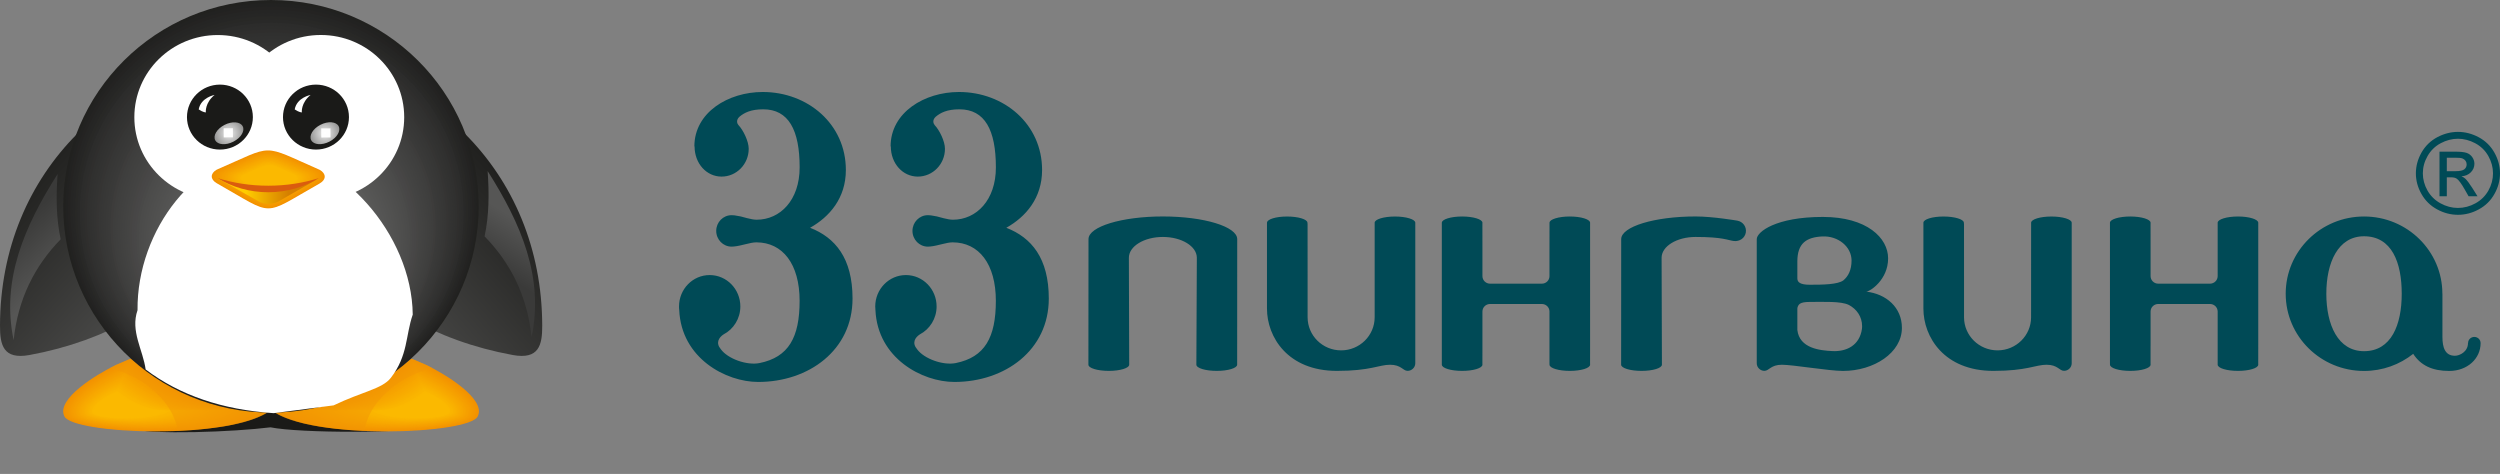 <svg width="211" height="40" viewBox="0 0 211 40" fill="none" xmlns="http://www.w3.org/2000/svg">
<rect x="0" y="0" width="211" height="40" fill="#808080" stroke="none"/>
<path fill-rule="evenodd" clip-rule="evenodd" d="M10.727 36.145C13.319 36.28 21.171 35.754 22.88 34.426L23.102 34.413C24.999 35.873 33.084 35.974 36.47 35.974C34.474 36.606 25.249 36.558 22.831 36.066C19.781 36.444 12.874 36.743 10.727 36.145Z" fill="#1A1A18"/>
<path fill-rule="evenodd" clip-rule="evenodd" d="M22.875 34.586C19.546 37.208 6.095 36.647 5.433 35.134C4.707 33.674 8.173 31.577 9.786 30.804L11.04 30.265C14.366 32.975 18.495 34.731 22.875 34.586Z" fill="#F39100"/>
<path fill-rule="evenodd" clip-rule="evenodd" d="M22.453 34.588C19.228 37.129 6.196 36.585 5.553 35.121C4.85 33.704 8.207 31.672 9.771 30.924C10.178 30.75 10.582 30.576 10.986 30.402C14.209 33.027 18.209 34.728 22.453 34.588Z" fill="#F39300"/>
<path fill-rule="evenodd" clip-rule="evenodd" d="M22.028 34.591C18.905 37.05 6.292 36.524 5.67 35.108C4.99 33.739 8.24 31.768 9.754 31.044C10.145 30.877 10.537 30.708 10.928 30.541C14.05 33.081 17.922 34.727 22.028 34.591Z" fill="#F49500"/>
<path fill-rule="evenodd" clip-rule="evenodd" d="M21.604 34.592C18.584 36.971 6.388 36.463 5.789 35.093C5.131 33.769 8.273 31.866 9.736 31.164C10.114 31.001 10.493 30.839 10.871 30.677C13.888 33.133 17.633 34.725 21.604 34.592Z" fill="#F49700"/>
<path fill-rule="evenodd" clip-rule="evenodd" d="M21.18 34.596C18.265 36.892 6.486 36.402 5.906 35.079C5.271 33.8 8.305 31.961 9.718 31.285C10.084 31.128 10.452 30.971 10.818 30.813C13.73 33.187 17.344 34.725 21.18 34.596Z" fill="#F49900"/>
<path fill-rule="evenodd" clip-rule="evenodd" d="M20.755 34.6C17.943 36.814 6.584 36.339 6.026 35.064C5.411 33.83 8.339 32.057 9.702 31.406C10.056 31.253 10.408 31.102 10.761 30.95C13.571 33.239 17.055 34.722 20.755 34.6Z" fill="#F59B00"/>
<path fill-rule="evenodd" clip-rule="evenodd" d="M20.331 34.602C17.622 36.736 6.681 36.279 6.143 35.051C5.553 33.864 8.372 32.153 9.684 31.526C10.024 31.38 10.364 31.235 10.704 31.089C13.41 33.293 16.769 34.721 20.331 34.602Z" fill="#F59D00"/>
<path fill-rule="evenodd" clip-rule="evenodd" d="M19.909 34.602C17.302 36.654 6.779 36.214 6.262 35.033C5.695 33.891 8.404 32.248 9.667 31.643C9.995 31.502 10.322 31.364 10.649 31.223C13.252 33.344 16.483 34.715 19.909 34.602Z" fill="#F69F00"/>
<path fill-rule="evenodd" clip-rule="evenodd" d="M19.483 34.608C16.982 36.577 6.875 36.157 6.378 35.021C5.834 33.924 8.437 32.348 9.651 31.767C9.962 31.633 10.277 31.496 10.591 31.363C13.091 33.399 16.192 34.716 19.483 34.608Z" fill="#F6A000"/>
<path fill-rule="evenodd" clip-rule="evenodd" d="M19.06 34.609C16.662 36.497 6.974 36.093 6.497 35.004C5.975 33.953 8.472 32.44 9.634 31.886C9.935 31.757 10.236 31.628 10.535 31.498C12.932 33.449 15.905 34.712 19.06 34.609Z" fill="#F6A300"/>
<path fill-rule="evenodd" clip-rule="evenodd" d="M18.637 34.611C16.341 36.42 7.073 36.032 6.618 34.991C6.116 33.984 8.504 32.537 9.617 32.005C9.905 31.883 10.194 31.758 10.482 31.637C12.773 33.502 15.62 34.712 18.637 34.611Z" fill="#F7A400"/>
<path fill-rule="evenodd" clip-rule="evenodd" d="M18.214 34.615C16.021 36.34 7.173 35.971 6.737 34.978C6.26 34.017 8.539 32.635 9.6 32.127C9.876 32.01 10.151 31.892 10.425 31.772C12.615 33.555 15.332 34.711 18.214 34.615Z" fill="#F7A700"/>
<path fill-rule="evenodd" clip-rule="evenodd" d="M17.787 34.617C15.7 36.261 7.268 35.91 6.852 34.961C6.397 34.048 8.571 32.73 9.58 32.245C9.843 32.133 10.105 32.02 10.368 31.908C12.453 33.608 15.041 34.707 17.787 34.617Z" fill="#F8A800"/>
<path fill-rule="evenodd" clip-rule="evenodd" d="M17.364 34.619C15.38 36.18 7.367 35.847 6.971 34.945C6.54 34.075 8.603 32.825 9.565 32.366C9.816 32.258 10.062 32.152 10.313 32.044C12.294 33.659 14.754 34.705 17.364 34.619Z" fill="#F8AA00"/>
<path fill-rule="evenodd" clip-rule="evenodd" d="M16.941 34.62C15.059 36.102 7.466 35.784 7.092 34.93C6.68 34.107 8.637 32.921 9.549 32.483C9.786 32.383 10.023 32.282 10.257 32.181C12.136 33.71 14.469 34.703 16.941 34.62Z" fill="#F8AC00"/>
<path fill-rule="evenodd" clip-rule="evenodd" d="M16.513 34.626C14.735 36.025 7.558 35.726 7.206 34.917C6.817 34.14 8.668 33.02 9.526 32.608C9.751 32.512 9.975 32.416 10.197 32.32C11.972 33.766 14.177 34.703 16.513 34.626Z" fill="#F9AE00"/>
<path fill-rule="evenodd" clip-rule="evenodd" d="M16.092 34.628C14.419 35.946 7.659 35.665 7.326 34.904C6.96 34.169 8.702 33.115 9.514 32.728C9.723 32.636 9.934 32.547 10.143 32.458C11.815 33.817 13.89 34.702 16.092 34.628Z" fill="#F9B000"/>
<path fill-rule="evenodd" clip-rule="evenodd" d="M15.667 34.632C14.097 35.866 7.756 35.603 7.442 34.891C7.101 34.203 8.735 33.211 9.495 32.849C9.691 32.764 9.89 32.677 10.085 32.595C11.654 33.872 13.601 34.7 15.667 34.632Z" fill="#F9B200"/>
<path fill-rule="evenodd" clip-rule="evenodd" d="M15.244 34.631C13.776 35.787 7.855 35.54 7.564 34.873C7.242 34.232 8.769 33.306 9.478 32.965C9.663 32.889 9.847 32.808 10.033 32.729C11.498 33.923 13.314 34.694 15.244 34.631Z" fill="#FAB400"/>
<path fill-rule="evenodd" clip-rule="evenodd" d="M14.819 34.636C13.454 35.71 7.949 35.482 7.68 34.863C7.382 34.265 8.8 33.405 9.462 33.089C9.632 33.016 9.802 32.943 9.973 32.867C11.334 33.979 13.024 34.697 14.819 34.636Z" fill="#FAB500"/>
<path fill-rule="evenodd" clip-rule="evenodd" d="M14.394 34.638C13.135 35.63 8.047 35.418 7.797 34.847C7.522 34.294 8.833 33.5 9.443 33.208C9.601 33.14 9.761 33.072 9.918 33.004C11.178 34.028 12.738 34.692 14.394 34.638Z" fill="#FBB800"/>
<path fill-rule="evenodd" clip-rule="evenodd" d="M13.97 34.639C12.813 35.55 8.145 35.354 7.914 34.83C7.664 34.323 8.867 33.595 9.425 33.327L9.861 33.139C11.017 34.08 12.448 34.691 13.97 34.639Z" fill="#FBB900"/>
<path fill-rule="evenodd" clip-rule="evenodd" d="M22.879 34.613C21.482 35.708 18.283 36.234 15.002 36.366C14.631 33.954 12.294 31.889 9.3 31.042C9.469 30.952 9.63 30.873 9.775 30.804L11.025 30.273C14.363 32.981 18.5 34.742 22.879 34.613Z" fill="#F39604" fill-opacity="0.5"/>
<path fill-rule="evenodd" clip-rule="evenodd" d="M22.883 34.585C26.212 37.21 39.663 36.647 40.323 35.137C41.052 33.676 37.585 31.576 35.972 30.803L34.719 30.267C31.392 32.975 27.263 34.73 22.883 34.585Z" fill="#F39100"/>
<path fill-rule="evenodd" clip-rule="evenodd" d="M23.306 34.587C26.532 37.128 39.564 36.586 40.205 35.121C40.91 33.706 37.553 31.674 35.989 30.923C35.583 30.752 35.178 30.578 34.774 30.404C31.551 33.028 27.55 34.727 23.306 34.587Z" fill="#F39300"/>
<path fill-rule="evenodd" clip-rule="evenodd" d="M23.73 34.591C26.854 37.051 39.466 36.525 40.087 35.106C40.768 33.739 37.519 31.768 36.004 31.044C35.613 30.878 35.222 30.708 34.827 30.539C31.708 33.081 27.836 34.727 23.73 34.591Z" fill="#F49500"/>
<path fill-rule="evenodd" clip-rule="evenodd" d="M24.157 34.593C27.177 36.972 39.372 36.462 39.972 35.094C40.63 33.77 37.487 31.865 36.025 31.165C35.646 31.003 35.268 30.84 34.889 30.678C31.873 33.135 28.128 34.727 24.157 34.593Z" fill="#F49700"/>
<path fill-rule="evenodd" clip-rule="evenodd" d="M24.58 34.594C27.495 36.893 39.273 36.4 39.853 35.077C40.489 33.798 37.455 31.961 36.041 31.283C35.676 31.128 35.31 30.97 34.942 30.814C32.029 33.185 28.415 34.722 24.58 34.594Z" fill="#F49900"/>
<path fill-rule="evenodd" clip-rule="evenodd" d="M25.003 34.598C27.815 36.812 39.175 36.34 39.733 35.065C40.348 33.831 37.42 32.058 36.056 31.404C35.706 31.253 35.351 31.104 34.998 30.951C32.188 33.24 28.703 34.721 25.003 34.598Z" fill="#F59B00"/>
<path fill-rule="evenodd" clip-rule="evenodd" d="M25.427 34.602C28.136 36.735 39.077 36.279 39.614 35.048C40.207 33.86 37.386 32.153 36.074 31.526C35.734 31.38 35.394 31.234 35.054 31.089C32.348 33.292 28.988 34.72 25.427 34.602Z" fill="#F59D00"/>
<path fill-rule="evenodd" clip-rule="evenodd" d="M25.849 34.605C28.455 36.657 38.978 36.217 39.495 35.037C40.063 33.894 37.352 32.249 36.09 31.646C35.763 31.506 35.435 31.364 35.109 31.226C32.505 33.345 29.275 34.718 25.849 34.605Z" fill="#F69F00"/>
<path fill-rule="evenodd" clip-rule="evenodd" d="M26.277 34.608C28.777 36.577 38.882 36.157 39.379 35.021C39.926 33.923 37.323 32.347 36.109 31.767C35.798 31.632 35.483 31.496 35.169 31.362C32.669 33.398 29.567 34.716 26.277 34.608Z" fill="#F6A000"/>
<path fill-rule="evenodd" clip-rule="evenodd" d="M26.7 34.608C29.098 36.499 38.785 36.095 39.26 35.007C39.785 33.955 37.288 32.442 36.126 31.885C35.827 31.755 35.525 31.626 35.224 31.497C32.827 33.451 29.855 34.714 26.7 34.608Z" fill="#F6A300"/>
<path fill-rule="evenodd" clip-rule="evenodd" d="M27.123 34.611C29.418 36.418 38.687 36.032 39.142 34.991C39.644 33.984 37.253 32.538 36.143 32.005C35.855 31.883 35.566 31.759 35.277 31.634C32.986 33.502 30.14 34.712 27.123 34.611Z" fill="#F7A400"/>
<path fill-rule="evenodd" clip-rule="evenodd" d="M27.546 34.614C29.736 36.34 38.587 35.97 39.023 34.977C39.499 34.016 37.221 32.634 36.16 32.126C35.884 32.008 35.609 31.891 35.335 31.771C33.144 33.554 30.427 34.71 27.546 34.614Z" fill="#F7A700"/>
<path fill-rule="evenodd" clip-rule="evenodd" d="M27.972 34.618C30.059 36.26 38.492 35.911 38.908 34.962C39.361 34.047 37.189 32.731 36.18 32.247C35.917 32.134 35.654 32.022 35.391 31.909C33.306 33.606 30.718 34.709 27.972 34.618Z" fill="#F8A800"/>
<path fill-rule="evenodd" clip-rule="evenodd" d="M28.395 34.618C30.38 36.182 38.392 35.849 38.789 34.947C39.22 34.077 37.157 32.827 36.194 32.365C35.947 32.259 35.697 32.151 35.447 32.046C33.466 33.661 31.006 34.707 28.395 34.618Z" fill="#F8AA00"/>
<path fill-rule="evenodd" clip-rule="evenodd" d="M28.82 34.622C30.698 36.102 38.295 35.787 38.669 34.933C39.081 34.11 37.123 32.924 36.212 32.486C35.975 32.385 35.741 32.284 35.504 32.183C33.625 33.713 31.292 34.706 28.82 34.622Z" fill="#F8AC00"/>
<path fill-rule="evenodd" clip-rule="evenodd" d="M29.245 34.624C31.021 36.023 38.2 35.723 38.553 34.917C38.943 34.14 37.092 33.02 36.232 32.606C36.008 32.512 35.784 32.416 35.562 32.32C33.787 33.764 31.582 34.703 29.245 34.624Z" fill="#F9AE00"/>
<path fill-rule="evenodd" clip-rule="evenodd" d="M29.668 34.628C31.341 35.947 38.101 35.663 38.434 34.904C38.8 34.169 37.058 33.115 36.246 32.728C36.037 32.636 35.826 32.548 35.617 32.456C33.945 33.817 31.869 34.699 29.668 34.628Z" fill="#F9B000"/>
<path fill-rule="evenodd" clip-rule="evenodd" d="M30.092 34.629C31.663 35.866 38.004 35.603 38.317 34.889C38.658 34.203 37.024 33.211 36.264 32.846C36.069 32.764 35.869 32.678 35.673 32.593C34.105 33.872 32.158 34.698 30.092 34.629Z" fill="#F9B200"/>
<path fill-rule="evenodd" clip-rule="evenodd" d="M30.515 34.633C31.98 35.79 37.904 35.542 38.195 34.876C38.517 34.234 36.989 33.309 36.281 32.967C36.097 32.887 35.912 32.811 35.726 32.731C34.261 33.925 32.445 34.697 30.515 34.633Z" fill="#FAB400"/>
<path fill-rule="evenodd" clip-rule="evenodd" d="M30.94 34.634C32.302 35.707 37.809 35.478 38.079 34.859C38.377 34.263 36.96 33.403 36.297 33.087C36.127 33.014 35.957 32.939 35.784 32.867C34.424 33.974 32.735 34.695 30.94 34.634Z" fill="#FAB500"/>
<path fill-rule="evenodd" clip-rule="evenodd" d="M31.365 34.639C32.625 35.63 37.713 35.419 37.962 34.845C38.238 34.294 36.926 33.501 36.316 33.209C36.159 33.14 36.001 33.072 35.841 33.005C34.582 34.028 33.021 34.693 31.365 34.639Z" fill="#FBB800"/>
<path fill-rule="evenodd" clip-rule="evenodd" d="M31.788 34.642C32.944 35.55 37.613 35.357 37.843 34.833C38.093 34.325 36.891 33.597 36.333 33.329L35.896 33.142C34.74 34.083 33.308 34.69 31.788 34.642Z" fill="#FBB900"/>
<path fill-rule="evenodd" clip-rule="evenodd" d="M22.88 34.613C24.278 35.708 27.474 36.234 30.758 36.366C31.128 33.954 33.465 31.889 36.459 31.042C36.291 30.952 36.13 30.873 35.985 30.804L34.731 30.273C31.396 32.981 27.259 34.742 22.88 34.613Z" fill="#F39604" fill-opacity="0.5"/>
<path fill-rule="evenodd" clip-rule="evenodd" d="M7.66759e-05 27.484C-0.005 29.108 0.266 30.372 2.495 29.962C15.56 27.569 23.835 17.455 23.057 4.238C9.724 5 0.027 14.487 7.66759e-05 27.484Z" fill="url(#paint0_linear_468_20350)"/>
<path fill-rule="evenodd" clip-rule="evenodd" d="M45.764 27.484C45.77 29.108 45.499 30.372 43.269 29.962C30.205 27.569 21.93 17.455 22.708 4.238C36.041 5 45.738 14.487 45.764 27.484Z" fill="url(#paint1_linear_468_20350)"/>
<path fill-rule="evenodd" clip-rule="evenodd" d="M22.868 0C32.552 0 40.403 7.794 40.403 17.411C40.403 27.028 32.552 34.825 22.868 34.825C13.187 34.825 5.336 27.028 5.336 17.411C5.336 7.794 13.187 0 22.868 0Z" fill="#21211F"/>
<path fill-rule="evenodd" clip-rule="evenodd" d="M22.88 0.274C32.459 0.274 40.221 7.987 40.221 17.498C40.221 27.012 32.459 34.721 22.88 34.721C13.301 34.721 5.538 27.012 5.538 17.498C5.538 7.987 13.301 0.274 22.88 0.274Z" fill="#222221"/>
<path fill-rule="evenodd" clip-rule="evenodd" d="M22.891 0.553C32.363 0.553 40.042 8.178 40.042 17.586C40.042 26.994 32.363 34.621 22.891 34.621C13.419 34.621 5.737 26.994 5.737 17.586C5.737 8.178 13.419 0.553 22.891 0.553Z" fill="#242322"/>
<path d="M22.896 34.518C13.53 34.518 5.936 26.976 5.936 17.672C5.936 8.369 13.53 0.827 22.896 0.827C32.264 0.827 39.857 8.369 39.857 17.672C39.857 26.976 32.264 34.518 22.896 34.518Z" fill="#252524" stroke="#242322" stroke-width="0.004" stroke-miterlimit="22.926"/>
<path fill-rule="evenodd" clip-rule="evenodd" d="M22.908 1.102C32.17 1.102 39.678 8.557 39.678 17.756C39.678 26.955 32.17 34.411 22.908 34.411C13.645 34.411 6.138 26.955 6.138 17.756C6.138 8.557 13.645 1.102 22.908 1.102Z" fill="#262625"/>
<path fill-rule="evenodd" clip-rule="evenodd" d="M22.916 1.379C32.071 1.379 39.495 8.75 39.495 17.843C39.495 26.939 32.071 34.31 22.916 34.31C13.758 34.31 6.334 26.939 6.334 17.843C6.334 8.75 13.758 1.379 22.916 1.379Z" fill="#282826"/>
<path fill-rule="evenodd" clip-rule="evenodd" d="M22.924 1.651C31.974 1.651 39.313 8.941 39.313 17.931C39.313 26.918 31.974 34.207 22.924 34.207C13.874 34.207 6.535 26.918 6.535 17.931C6.535 8.941 13.874 1.651 22.924 1.651Z" fill="#292928"/>
<path fill-rule="evenodd" clip-rule="evenodd" d="M22.932 1.929C31.878 1.929 39.131 9.133 39.131 18.017C39.131 26.902 31.878 34.106 22.932 34.106C13.987 34.106 6.734 26.902 6.734 18.017C6.734 9.133 13.987 1.929 22.932 1.929Z" fill="#2C2C2B"/>
<path fill-rule="evenodd" clip-rule="evenodd" d="M22.944 2.203C31.785 2.203 38.952 9.323 38.952 18.104C38.952 26.883 31.785 34.002 22.944 34.002C14.103 34.002 6.936 26.883 6.936 18.104C6.936 9.323 14.103 2.203 22.944 2.203Z" fill="#2D2D2C"/>
<path fill-rule="evenodd" clip-rule="evenodd" d="M22.949 2.48C31.685 2.48 38.766 9.513 38.766 18.191C38.766 26.866 31.685 33.899 22.949 33.899C14.215 33.899 7.131 26.866 7.131 18.191C7.131 9.513 14.215 2.48 22.949 2.48Z" fill="#2F2E2D"/>
<path fill-rule="evenodd" clip-rule="evenodd" d="M22.96 2.756C31.592 2.756 38.587 9.704 38.587 18.276C38.587 26.848 31.592 33.796 22.96 33.796C14.331 33.796 7.334 26.848 7.334 18.276C7.334 9.704 14.331 2.756 22.96 2.756Z" fill="#30302F"/>
<path fill-rule="evenodd" clip-rule="evenodd" d="M22.971 3.03C31.496 3.03 38.405 9.894 38.405 18.363C38.405 26.829 31.496 33.692 22.971 33.692C14.444 33.692 7.535 26.829 7.535 18.363C7.535 9.894 14.444 3.03 22.971 3.03Z" fill="#313130"/>
<path fill-rule="evenodd" clip-rule="evenodd" d="M22.977 3.308C31.397 3.308 38.223 10.086 38.223 18.45C38.223 26.81 31.397 33.591 22.977 33.591C14.557 33.591 7.734 26.81 7.734 18.45C7.734 10.086 14.557 3.308 22.977 3.308Z" fill="#323231"/>
<path fill-rule="evenodd" clip-rule="evenodd" d="M22.988 3.582C31.301 3.582 38.044 10.276 38.044 18.534C38.044 26.791 31.301 33.485 22.988 33.485C14.673 33.485 7.933 26.791 7.933 18.534C7.933 10.276 14.673 3.582 22.988 3.582Z" fill="#333332"/>
<path fill-rule="evenodd" clip-rule="evenodd" d="M22.996 3.86C31.204 3.86 37.858 10.467 37.858 18.621C37.858 26.776 31.204 33.385 22.996 33.385C14.786 33.385 8.131 26.776 8.131 18.621C8.131 10.467 14.786 3.86 22.996 3.86Z" fill="#353433"/>
<path fill-rule="evenodd" clip-rule="evenodd" d="M23.005 4.135C31.108 4.135 37.679 10.66 37.679 18.708C37.679 26.756 31.108 33.281 23.005 33.281C14.902 33.281 8.333 26.756 8.333 18.708C8.333 10.66 14.902 4.135 23.005 4.135Z" fill="#363635"/>
<path fill-rule="evenodd" clip-rule="evenodd" d="M23.013 4.409C31.012 4.409 37.494 10.85 37.494 18.792C37.494 26.737 31.012 33.178 23.013 33.178C15.014 33.178 8.529 26.737 8.529 18.792C8.529 10.85 15.014 4.409 23.013 4.409Z" fill="#373736"/>
<path fill-rule="evenodd" clip-rule="evenodd" d="M23.024 4.687C30.916 4.687 37.315 11.04 37.315 18.882C37.315 26.718 30.916 33.074 23.024 33.074C15.13 33.074 8.731 26.718 8.731 18.882C8.731 11.04 15.13 4.687 23.024 4.687Z" fill="#383837"/>
<path fill-rule="evenodd" clip-rule="evenodd" d="M23.032 4.961C30.822 4.961 37.135 11.229 37.135 18.965C37.135 26.699 30.822 32.97 23.032 32.97C15.246 32.97 8.932 26.699 8.932 18.965C8.932 11.229 15.246 4.961 23.032 4.961Z" fill="#393938"/>
<path fill-rule="evenodd" clip-rule="evenodd" d="M23.041 5.239C30.723 5.239 36.951 11.423 36.951 19.053C36.951 26.684 30.723 32.87 23.041 32.87C15.359 32.87 9.131 26.684 9.131 19.053C9.131 11.423 15.359 5.239 23.041 5.239Z" fill="#3A3A39"/>
<path fill-rule="evenodd" clip-rule="evenodd" d="M23.049 5.511C30.626 5.511 36.768 11.613 36.768 19.137C36.768 26.665 30.626 32.766 23.049 32.766C15.472 32.766 9.327 26.665 9.327 19.137C9.327 11.613 15.472 5.511 23.049 5.511Z" fill="#3D3C3B"/>
<path fill-rule="evenodd" clip-rule="evenodd" d="M23.058 5.791C30.53 5.791 36.589 11.806 36.589 19.227C36.589 26.648 30.53 32.663 23.058 32.663C15.588 32.663 9.529 26.648 9.529 19.227C9.529 11.806 15.588 5.791 23.058 5.791Z" fill="#3E3E3D"/>
<path fill-rule="evenodd" clip-rule="evenodd" d="M23.069 6.063C30.437 6.063 36.407 11.996 36.407 19.312C36.407 26.63 30.437 32.56 23.069 32.56C15.703 32.56 9.73 26.63 9.73 19.312C9.73 11.996 15.703 6.063 23.069 6.063Z" fill="#3F3F3E"/>
<path fill-rule="evenodd" clip-rule="evenodd" d="M23.074 6.338C30.337 6.338 36.224 12.186 36.224 19.398C36.224 26.608 30.337 32.456 23.074 32.456C15.813 32.456 9.926 26.608 9.926 19.398C9.926 12.186 15.813 6.338 23.074 6.338Z" fill="#40403F"/>
<path fill-rule="evenodd" clip-rule="evenodd" d="M23.085 6.615C30.241 6.615 36.042 12.378 36.042 19.485C36.042 26.592 30.241 32.355 23.085 32.355C15.929 32.355 10.128 26.592 10.128 19.485C10.128 12.378 15.929 6.615 23.085 6.615Z" fill="#414140"/>
<path fill-rule="evenodd" clip-rule="evenodd" d="M23.093 6.89C30.145 6.89 35.86 12.568 35.86 19.569C35.86 26.573 30.145 32.249 23.093 32.249C16.042 32.249 10.327 26.573 10.327 19.569C10.327 12.568 16.042 6.89 23.093 6.89Z" fill="#424241"/>
<path fill-rule="evenodd" clip-rule="evenodd" d="M23.105 7.164C30.049 7.164 35.681 12.758 35.681 19.656C35.681 26.554 30.049 32.145 23.105 32.145C16.158 32.145 10.528 26.554 10.528 19.656C10.528 12.758 16.158 7.164 23.105 7.164Z" fill="#434342"/>
<path fill-rule="evenodd" clip-rule="evenodd" d="M23.113 7.442C29.952 7.442 35.496 12.949 35.496 19.744C35.496 26.538 29.952 32.045 23.113 32.045C16.27 32.045 10.724 26.538 10.724 19.744C10.724 12.949 16.27 7.442 23.113 7.442Z" fill="#444443"/>
<path fill-rule="evenodd" clip-rule="evenodd" d="M23.121 7.72C29.856 7.72 35.316 13.142 35.316 19.831C35.316 26.52 29.856 31.944 23.121 31.944C16.387 31.944 10.926 26.52 10.926 19.831C10.926 13.142 16.387 7.72 23.121 7.72Z" fill="#464544"/>
<path fill-rule="evenodd" clip-rule="evenodd" d="M23.133 7.994C29.763 7.994 35.137 13.332 35.137 19.917C35.137 26.5 29.763 31.84 23.133 31.84C16.502 31.84 11.128 26.5 11.128 19.917C11.128 13.332 16.502 7.994 23.133 7.994Z" fill="#474646"/>
<path fill-rule="evenodd" clip-rule="evenodd" d="M23.141 8.269C29.664 8.269 34.952 13.521 34.952 20.001C34.952 26.481 29.664 31.734 23.141 31.734C16.615 31.734 11.324 26.481 11.324 20.001C11.324 13.521 16.615 8.269 23.141 8.269Z" fill="#484747"/>
<path fill-rule="evenodd" clip-rule="evenodd" d="M23.149 8.547C29.568 8.547 34.773 13.715 34.773 20.089C34.773 26.466 29.568 31.634 23.149 31.634C16.731 31.634 11.526 26.466 11.526 20.089C11.526 13.715 16.731 8.547 23.149 8.547Z" fill="#494948"/>
<path fill-rule="evenodd" clip-rule="evenodd" d="M23.157 8.821C29.471 8.821 34.59 13.905 34.59 20.176C34.59 26.447 29.471 31.53 23.157 31.53C16.844 31.53 11.724 26.447 11.724 20.176C11.724 13.905 16.844 8.821 23.157 8.821Z" fill="#4B4B4A"/>
<path fill-rule="evenodd" clip-rule="evenodd" d="M23.166 9.096C29.375 9.096 34.408 14.095 34.408 20.26C34.408 26.428 29.375 31.426 23.166 31.426C16.959 31.426 11.926 26.428 11.926 20.26C11.926 14.095 16.959 9.096 23.166 9.096Z" fill="#4C4C4B"/>
<path fill-rule="evenodd" clip-rule="evenodd" d="M23.174 9.373C29.276 9.373 34.226 14.287 34.226 20.347C34.226 26.409 29.276 31.323 23.174 31.323C17.07 31.323 12.122 26.409 12.122 20.347C12.122 14.287 17.07 9.373 23.174 9.373Z" fill="#4D4D4C"/>
<path fill-rule="evenodd" clip-rule="evenodd" d="M23.185 9.648C29.182 9.648 34.044 14.475 34.044 20.434C34.044 26.39 29.182 31.22 23.185 31.22C17.185 31.22 12.323 26.39 12.323 20.434C12.323 14.475 17.185 9.648 23.185 9.648Z" fill="#4E4E4D"/>
<path fill-rule="evenodd" clip-rule="evenodd" d="M23.19 9.926C29.083 9.926 33.861 14.668 33.861 20.521C33.861 26.374 29.083 31.119 23.19 31.119C17.298 31.119 12.522 26.374 12.522 20.521C12.522 14.668 17.298 9.926 23.19 9.926Z" fill="#4F4F4E"/>
<path fill-rule="evenodd" clip-rule="evenodd" d="M23.202 10.197C28.989 10.197 33.682 14.857 33.682 20.605C33.682 26.355 28.989 31.015 23.202 31.015C17.414 31.015 12.721 26.355 12.721 20.605C12.721 14.857 17.414 10.197 23.202 10.197Z" fill="#50504F"/>
<path fill-rule="evenodd" clip-rule="evenodd" d="M23.21 10.476C28.893 10.476 33.497 15.051 33.497 20.695C33.497 26.34 28.893 30.913 23.21 30.913C17.527 30.913 12.92 26.34 12.92 20.695C12.92 15.051 17.527 10.476 23.21 10.476Z" fill="#515150"/>
<path fill-rule="evenodd" clip-rule="evenodd" d="M23.221 10.75C28.797 10.75 33.318 15.241 33.318 20.779C33.318 26.318 28.797 30.809 23.221 30.809C17.643 30.809 13.121 26.318 13.121 20.779C13.121 15.241 17.643 10.75 23.221 10.75Z" fill="#525251"/>
<path fill-rule="evenodd" clip-rule="evenodd" d="M23.226 11.024C28.697 11.024 33.135 15.431 33.135 20.866C33.135 26.299 28.697 30.705 23.226 30.705C17.755 30.705 13.32 26.299 13.32 20.866C13.32 15.431 17.755 11.024 23.226 11.024Z" fill="#535352"/>
<path fill-rule="evenodd" clip-rule="evenodd" d="M23.238 11.302C28.604 11.302 32.954 15.623 32.954 20.953C32.954 26.282 28.604 30.604 23.238 30.604C17.871 30.604 13.519 26.282 13.519 20.953C13.519 15.623 17.871 11.302 23.238 11.302Z" fill="#545453"/>
<path fill-rule="evenodd" clip-rule="evenodd" d="M23.249 11.577C28.508 11.577 32.774 15.814 32.774 21.038C32.774 26.264 28.508 30.499 23.249 30.499C17.987 30.499 13.721 26.264 13.721 21.038C13.721 15.814 17.987 11.577 23.249 11.577Z" fill="#555554"/>
<path fill-rule="evenodd" clip-rule="evenodd" d="M23.254 11.854C28.409 11.854 32.589 16.007 32.589 21.125C32.589 26.248 28.409 30.398 23.254 30.398C18.097 30.398 13.919 26.248 13.919 21.125C13.919 16.007 18.097 11.854 23.254 11.854Z" fill="#565655"/>
<path fill-rule="evenodd" clip-rule="evenodd" d="M23.263 12.129C28.316 12.129 32.41 16.197 32.41 21.211C32.41 26.229 28.316 30.294 23.263 30.294C18.213 30.294 14.119 26.229 14.119 21.211C14.119 16.197 18.213 12.129 23.263 12.129Z" fill="#575756"/>
<path fill-rule="evenodd" clip-rule="evenodd" d="M23.271 12.406C28.219 12.406 32.227 16.387 32.227 21.298C32.227 26.21 28.219 30.193 23.271 30.193C18.326 30.193 14.317 26.21 14.317 21.298C14.317 16.387 18.326 12.406 23.271 12.406Z" fill="#595958"/>
<path fill-rule="evenodd" clip-rule="evenodd" d="M23.282 12.682C28.123 12.682 32.045 16.578 32.045 21.386C32.045 26.192 28.123 30.088 23.282 30.088C18.442 30.088 14.519 26.192 14.519 21.386C14.519 16.578 18.442 12.682 23.282 12.682Z" fill="#5A5A59"/>
<path fill-rule="evenodd" clip-rule="evenodd" d="M23.291 12.956C28.024 12.956 31.863 16.767 31.863 21.47C31.863 26.172 28.024 29.984 23.291 29.984C18.555 29.984 14.718 26.172 14.718 21.47C14.718 16.767 18.555 12.956 23.291 12.956Z" fill="#5B5B5A"/>
<path fill-rule="evenodd" clip-rule="evenodd" d="M23.299 13.233C27.93 13.233 31.681 16.96 31.681 21.557C31.681 26.156 27.93 29.883 23.299 29.883C18.67 29.883 14.917 26.156 14.917 21.557C14.917 16.96 18.67 13.233 23.299 13.233Z" fill="#5C5C5B"/>
<path fill-rule="evenodd" clip-rule="evenodd" d="M23.31 13.508C27.834 13.508 31.502 17.15 31.502 21.643C31.502 26.137 27.834 29.779 23.31 29.779C18.786 29.779 15.118 26.137 15.118 21.643C15.118 17.15 18.786 13.508 23.31 13.508Z" fill="#5D5D5C"/>
<path fill-rule="evenodd" clip-rule="evenodd" d="M23.318 13.785C27.737 13.785 31.319 17.343 31.319 21.73C31.319 26.118 27.737 29.675 23.318 29.675C18.899 29.675 15.317 26.118 15.317 21.73C15.317 17.343 18.899 13.785 23.318 13.785Z" fill="#5E5E5D"/>
<path fill-rule="evenodd" clip-rule="evenodd" d="M23.327 14.058C27.642 14.058 31.138 17.53 31.138 21.815C31.138 26.1 27.642 29.573 23.327 29.573C19.015 29.573 15.519 26.1 15.519 21.815C15.519 17.53 19.015 14.058 23.327 14.058Z" fill="#5F5F5E"/>
<path d="M34.115 9.893C34.115 13.726 30.962 16.828 27.077 16.828C23.192 16.828 20.039 13.726 20.039 9.893C20.039 6.061 23.192 2.953 27.077 2.953C30.962 2.953 34.115 6.061 34.115 9.893Z" fill="white"/>
<path d="M25.418 9.894C25.418 13.727 22.265 16.829 18.38 16.829C14.494 16.829 11.339 13.727 11.339 9.894C11.339 6.062 14.494 2.957 18.38 2.957C22.265 2.957 25.418 6.062 25.418 9.894Z" fill="white"/>
<path fill-rule="evenodd" clip-rule="evenodd" d="M32.989 31.887C32.26 32.83 30.573 33.05 28.157 34.213C26.471 34.432 24.784 34.651 23.097 34.871C18.766 34.585 15.165 33.356 12.293 31.183C12.065 29.515 10.993 27.956 11.608 26.178C11.54 19.396 16.645 12.79 22.663 12.857C28.68 12.923 34.767 19.771 34.835 26.553C34.22 28.331 34.448 29.999 32.989 31.887Z" fill="url(#paint2_radial_468_20350)"/>
<path d="M21.342 9.884C21.342 11.397 20.097 12.624 18.562 12.624C17.025 12.624 15.78 11.397 15.78 9.884C15.78 8.368 17.025 7.141 18.562 7.141C20.097 7.141 21.342 8.368 21.342 9.884Z" fill="#1A1A18"/>
<path d="M29.452 9.884C29.452 11.397 28.207 12.624 26.667 12.624C25.132 12.624 23.884 11.397 23.884 9.884C23.884 8.368 25.132 7.141 26.667 7.141C28.207 7.141 29.452 8.368 29.452 9.884Z" fill="#1A1A18"/>
<path d="M18.112 8.012C18.112 8.012 16.955 8.221 16.77 9.234C17.14 9.488 17.371 9.488 17.371 9.488C17.371 9.488 17.28 8.686 18.112 8.012Z" fill="white"/>
<path d="M18.166 11.84C18.373 12.231 19.059 12.283 19.699 11.956C20.339 11.629 20.689 11.047 20.483 10.655C20.276 10.264 19.589 10.212 18.95 10.54C18.31 10.867 17.959 11.449 18.166 11.84Z" fill="url(#paint3_radial_468_20350)"/>
<path d="M26.215 8.012C26.215 8.012 25.058 8.221 24.873 9.234C25.243 9.488 25.474 9.488 25.474 9.488C25.474 9.488 25.383 8.686 26.215 8.012Z" fill="white"/>
<path d="M26.267 11.836C26.475 12.229 27.162 12.282 27.801 11.955C28.44 11.628 28.789 11.044 28.581 10.651C28.373 10.258 27.686 10.205 27.047 10.532C26.408 10.859 26.059 11.443 26.267 11.836Z" fill="url(#paint4_radial_468_20350)"/>
<path d="M19.66 11.589L18.882 11.596L18.876 10.829L19.654 10.822L19.66 11.589Z" fill="white" fill-opacity="0.98"/>
<path d="M27.895 11.601L27.117 11.606L27.111 10.839L27.889 10.834L27.895 11.601Z" fill="white" fill-opacity="0.98"/>
<path d="M26.989 14.337C27.546 14.653 27.545 15.162 26.99 15.477C21.991 18.29 23.3 18.292 18.289 15.461C17.735 15.145 17.733 14.634 18.288 14.322C23.246 12.18 21.938 12.127 26.989 14.337Z" fill="#F39100"/>
<path fill-rule="evenodd" clip-rule="evenodd" d="M26.885 14.357C27.427 14.664 27.427 15.162 26.887 15.467C22.011 18.213 23.284 18.215 18.397 15.453C17.857 15.146 17.855 14.648 18.395 14.343C23.236 12.255 21.957 12.2 26.885 14.357Z" fill="#F39300"/>
<path fill-rule="evenodd" clip-rule="evenodd" d="M26.78 14.377C27.311 14.678 27.312 15.162 26.782 15.46C22.029 18.137 23.273 18.14 18.508 15.446C17.98 15.145 17.979 14.661 18.506 14.363C23.222 12.327 21.98 12.277 26.78 14.377Z" fill="#F49500"/>
<path fill-rule="evenodd" clip-rule="evenodd" d="M26.681 14.399C27.196 14.691 27.198 15.162 26.683 15.453C22.05 18.061 23.265 18.061 18.62 15.44C18.107 15.145 18.105 14.675 18.617 14.384C23.216 12.399 22.003 12.352 26.681 14.399Z" fill="#F49700"/>
<path fill-rule="evenodd" clip-rule="evenodd" d="M26.577 14.419C27.078 14.704 27.079 15.165 26.579 15.446C22.069 17.984 23.249 17.987 18.729 15.433C18.228 15.147 18.228 14.687 18.728 14.406C23.203 12.474 22.02 12.426 26.577 14.419Z" fill="#F49900"/>
<path fill-rule="evenodd" clip-rule="evenodd" d="M26.473 14.439C26.962 14.715 26.964 15.165 26.477 15.439C22.09 17.908 23.24 17.909 18.841 15.425C18.354 15.148 18.353 14.701 18.841 14.427C23.194 12.548 22.043 12.501 26.473 14.439Z" fill="#F59B00"/>
<path fill-rule="evenodd" clip-rule="evenodd" d="M26.371 14.459C26.849 14.729 26.848 15.166 26.373 15.433C22.11 17.832 23.227 17.833 18.951 15.418C18.48 15.15 18.477 14.714 18.949 14.447C23.182 12.621 22.067 12.575 26.371 14.459Z" fill="#F59D00"/>
<path fill-rule="evenodd" clip-rule="evenodd" d="M26.268 14.481C26.728 14.743 26.731 15.165 26.269 15.426C22.129 17.756 23.213 17.758 19.061 15.412C18.601 15.151 18.6 14.728 19.059 14.468C23.17 12.693 22.085 12.651 26.268 14.481Z" fill="#F69F00"/>
<path fill-rule="evenodd" clip-rule="evenodd" d="M26.165 14.499C26.613 14.754 26.614 15.164 26.168 15.416C22.148 17.68 23.2 17.681 19.17 15.403C18.725 15.15 18.723 14.741 19.17 14.488C23.158 12.766 22.105 12.723 26.165 14.499Z" fill="#F6A000"/>
<path fill-rule="evenodd" clip-rule="evenodd" d="M26.066 14.521C26.5 14.768 26.502 15.166 26.067 15.409C22.171 17.603 23.191 17.605 19.284 15.397C18.853 15.15 18.853 14.755 19.282 14.509C23.15 12.841 22.131 12.801 26.066 14.521Z" fill="#F6A300"/>
<path fill-rule="evenodd" clip-rule="evenodd" d="M25.964 14.542C26.383 14.779 26.384 15.165 25.965 15.403C22.189 17.529 23.179 17.529 19.395 15.391C18.976 15.154 18.975 14.766 19.394 14.53C23.139 12.914 22.152 12.873 25.964 14.542Z" fill="#F7A400"/>
<path fill-rule="evenodd" clip-rule="evenodd" d="M25.862 14.563C26.267 14.794 26.269 15.166 25.864 15.395C22.211 17.45 23.166 17.453 19.506 15.384C19.101 15.153 19.099 14.781 19.506 14.552C23.128 12.987 22.174 12.947 25.862 14.563Z" fill="#F7A700"/>
<path fill-rule="evenodd" clip-rule="evenodd" d="M25.757 14.582C26.15 14.807 26.15 15.165 25.758 15.387C22.229 17.376 23.154 17.377 19.616 15.376C19.223 15.154 19.223 14.793 19.614 14.571C23.117 13.061 22.192 13.023 25.757 14.582Z" fill="#F8A800"/>
<path fill-rule="evenodd" clip-rule="evenodd" d="M25.656 14.603C26.037 14.818 26.038 15.166 25.659 15.381C22.252 17.298 23.145 17.298 19.727 15.369C19.349 15.155 19.348 14.808 19.727 14.593C23.107 13.134 22.215 13.097 25.656 14.603Z" fill="#F8AA00"/>
<path fill-rule="evenodd" clip-rule="evenodd" d="M25.552 14.624C25.918 14.831 25.917 15.165 25.553 15.373C22.27 17.22 23.13 17.222 19.838 15.362C19.472 15.155 19.472 14.818 19.836 14.613C23.093 13.208 22.234 13.172 25.552 14.624Z" fill="#F8AC00"/>
<path fill-rule="evenodd" clip-rule="evenodd" d="M25.45 14.643C25.802 14.844 25.802 15.168 25.451 15.366C22.288 17.147 23.118 17.147 19.946 15.354C19.595 15.156 19.594 14.833 19.946 14.635C23.083 13.28 22.256 13.247 25.45 14.643Z" fill="#F9AE00"/>
<path fill-rule="evenodd" clip-rule="evenodd" d="M25.349 14.663C25.686 14.858 25.688 15.168 25.349 15.359C22.309 17.068 23.107 17.069 20.058 15.347C19.721 15.158 19.722 14.845 20.058 14.654C23.076 13.354 22.279 13.321 25.349 14.663Z" fill="#F9B000"/>
<path fill-rule="evenodd" clip-rule="evenodd" d="M25.245 14.686C25.57 14.868 25.57 15.165 25.246 15.349C22.329 16.991 23.092 16.992 20.169 15.341C19.844 15.156 19.845 14.859 20.168 14.675C23.063 13.427 22.299 13.397 25.245 14.686Z" fill="#F9B200"/>
<path fill-rule="evenodd" clip-rule="evenodd" d="M25.143 14.705C25.453 14.881 25.454 15.167 25.145 15.341C22.349 16.915 23.082 16.916 20.279 15.334C19.969 15.157 19.971 14.87 20.279 14.697C23.051 13.501 22.322 13.469 25.143 14.705Z" fill="#FAB400"/>
<path fill-rule="evenodd" clip-rule="evenodd" d="M25.039 14.728C25.338 14.895 25.337 15.168 25.041 15.335C22.368 16.841 23.068 16.842 20.391 15.328C20.092 15.158 20.093 14.885 20.39 14.718C23.041 13.573 22.343 13.546 25.039 14.728Z" fill="#FAB500"/>
<path fill-rule="evenodd" clip-rule="evenodd" d="M24.939 14.747C25.223 14.909 25.223 15.168 24.939 15.328C22.39 16.763 23.058 16.765 20.501 15.322C20.22 15.16 20.216 14.898 20.5 14.738C23.029 13.649 22.363 13.62 24.939 14.747Z" fill="#FBB800"/>
<path d="M24.836 14.767C25.105 14.919 25.107 15.168 24.835 15.321C22.408 16.686 23.044 16.687 20.61 15.313C20.343 15.16 20.342 14.912 20.611 14.759C23.02 13.72 22.384 13.695 24.836 14.767Z" fill="#FBB900"/>
<path d="M26.298 15.33L23.003 16.063L19.708 15.613L18.375 15.05L21.871 17.018C22.292 17.253 23.059 17.253 23.478 17.018L26.808 15.105L26.298 15.33Z" fill="url(#paint5_linear_468_20350)"/>
<path d="M22.639 15.674C21.109 15.674 19.66 15.441 18.361 15.028C19.577 15.785 21.05 16.226 22.639 16.226C24.224 16.226 25.697 15.785 26.916 15.028C25.617 15.441 24.168 15.674 22.639 15.674Z" fill="#DA5C0E"/>
<path fill-rule="evenodd" clip-rule="evenodd" d="M41.157 14.438C41.291 16.33 41.281 18.184 40.897 19.948C43.105 22.214 44.509 25 44.865 28.462C45.933 23.383 43.953 18.84 41.157 14.438Z" fill="url(#paint6_linear_468_20350)"/>
<path fill-rule="evenodd" clip-rule="evenodd" d="M4.862 14.688C4.725 16.58 4.739 18.434 5.12 20.198C2.912 22.464 1.511 25.25 1.151 28.712C0.086 23.631 2.064 19.09 4.862 14.688Z" fill="url(#paint7_linear_468_20350)"/>
<path d="M199.524 29.64C197.324 29.64 196.342 27.415 196.342 24.791C196.342 22.168 197.324 19.941 199.524 19.941C201.88 19.941 202.706 22.168 202.706 24.791C202.706 27.415 201.826 29.64 199.524 29.64ZM207.453 11.131C208.049 11.131 208.631 11.281 209.197 11.58C209.766 11.884 210.209 12.316 210.525 12.876C210.842 13.437 211 14.021 211 14.632C211 15.235 210.845 15.815 210.531 16.37C210.219 16.928 209.782 17.359 209.219 17.666C208.655 17.976 208.067 18.129 207.453 18.129C206.836 18.129 206.248 17.976 205.685 17.666C205.121 17.359 204.684 16.928 204.37 16.37C204.056 15.815 203.9 15.235 203.9 14.632C203.9 14.021 204.059 13.437 204.375 12.876C204.695 12.316 205.137 11.884 205.706 11.58C206.272 11.281 206.857 11.131 207.453 11.131ZM207.453 11.71C206.954 11.71 206.468 11.837 205.996 12.088C205.524 12.339 205.153 12.702 204.888 13.167C204.619 13.635 204.488 14.125 204.488 14.632C204.488 15.135 204.62 15.619 204.88 16.082C205.143 16.542 205.51 16.904 205.98 17.161C206.449 17.42 206.94 17.55 207.453 17.55C207.963 17.55 208.454 17.42 208.926 17.161C209.396 16.904 209.76 16.542 210.021 16.082C210.281 15.619 210.41 15.135 210.41 14.632C210.41 14.125 210.278 13.635 210.015 13.167C209.75 12.702 209.379 12.339 208.907 12.088C208.432 11.837 207.947 11.71 207.453 11.71ZM205.894 16.566V12.8H207.206C207.657 12.8 207.982 12.834 208.183 12.903C208.381 12.972 208.542 13.093 208.663 13.268C208.781 13.442 208.84 13.625 208.84 13.82C208.84 14.095 208.741 14.334 208.542 14.54C208.341 14.743 208.078 14.857 207.748 14.881C207.882 14.937 207.992 15.003 208.073 15.082C208.226 15.23 208.414 15.479 208.639 15.828L209.103 16.566H208.349L208.011 15.971C207.745 15.505 207.531 15.212 207.367 15.095C207.254 15.008 207.091 14.966 206.873 14.966H206.511V16.566H205.894ZM206.511 14.447H207.26C207.617 14.447 207.861 14.392 207.99 14.289C208.121 14.183 208.185 14.045 208.185 13.871C208.185 13.76 208.153 13.659 208.092 13.572C208.03 13.485 207.941 13.418 207.831 13.373C207.719 13.331 207.512 13.31 207.211 13.31H206.511V14.447ZM187.171 30.666V26.286C187.168 25.939 186.878 25.656 186.521 25.656H182.156C181.799 25.656 181.509 25.939 181.509 26.291V28.581V29.227H181.506V30.666L181.509 30.779C181.509 31.07 180.742 31.303 179.795 31.303C178.847 31.303 178.083 31.07 178.083 30.779L178.08 30.666V18.798C178.08 18.51 178.847 18.272 179.795 18.272C180.742 18.272 181.509 18.51 181.509 18.798L181.506 18.912L181.509 21.178V23.305C181.509 23.657 181.799 23.942 182.156 23.942H186.521C186.878 23.942 187.168 23.662 187.171 23.31V21.35V18.798C187.171 18.51 187.938 18.272 188.885 18.272C189.83 18.272 190.597 18.51 190.597 18.798V28.791L190.594 30.666L190.597 30.779C190.597 31.07 189.83 31.303 188.885 31.303C187.938 31.303 187.171 31.07 187.171 30.779V30.666ZM68.37 19.224C70.017 18.298 71.391 16.719 71.391 14.347C71.391 10.464 68.171 7.764 64.372 7.764C61.471 7.764 58.605 9.48 58.605 12.358H58.622C58.622 13.799 59.63 14.905 60.9 14.905C62.163 14.905 63.191 13.855 63.191 12.559C63.191 11.919 62.73 10.982 62.325 10.557L62.322 10.554C62.217 10.438 62.099 10.141 62.41 9.853C62.813 9.517 63.363 9.226 64.415 9.226C66.553 9.226 67.49 10.964 67.49 14.13C67.49 16.886 65.853 18.544 63.862 18.544C63.623 18.544 63.344 18.483 63.057 18.412C62.684 18.298 62.314 18.216 62.029 18.182L61.965 18.174L61.748 18.161C61.029 18.161 60.449 18.756 60.449 19.486C60.449 20.221 61.029 20.816 61.748 20.816L61.938 20.805C62.579 20.75 63.312 20.454 63.835 20.454C66.067 20.454 67.487 22.295 67.487 25.389C67.487 28.484 66.556 30.145 64.106 30.642C63.041 30.859 61.426 30.287 60.835 29.47C60.385 28.939 60.672 28.484 61.066 28.224L61.071 28.222C61.911 27.783 62.485 26.891 62.485 25.865C62.485 24.4 61.326 23.215 59.896 23.215C58.466 23.215 57.31 24.4 57.31 25.865C57.31 25.963 57.312 26.061 57.326 26.159C57.5 30.25 61.281 32.237 63.991 32.237C68.252 32.237 71.954 29.56 71.954 25.199C71.954 21.787 70.492 20.052 68.37 19.224ZM84.933 19.224C86.581 18.298 87.952 16.719 87.952 14.347C87.952 10.464 84.732 7.764 80.935 7.764C78.034 7.764 75.166 9.48 75.166 12.358H75.185C75.185 13.799 76.191 14.905 77.46 14.905C78.727 14.905 79.754 13.855 79.754 12.559C79.754 11.919 79.29 10.982 78.885 10.557V10.554C78.781 10.438 78.662 10.141 78.974 9.853C79.376 9.517 79.926 9.226 80.975 9.226C83.117 9.226 84.053 10.964 84.053 14.13C84.053 16.886 82.413 18.544 80.425 18.544C80.186 18.544 79.907 18.483 79.62 18.412C79.247 18.298 78.877 18.216 78.593 18.182L78.528 18.174L78.311 18.161C77.594 18.161 77.012 18.756 77.012 19.486C77.012 20.221 77.594 20.816 78.311 20.816L78.504 20.805C79.14 20.75 79.873 20.454 80.398 20.454C82.631 20.454 84.05 22.295 84.05 25.389C84.05 28.484 83.119 30.145 80.669 30.642C79.604 30.859 77.989 30.287 77.399 29.47C76.948 28.939 77.232 28.484 77.632 28.224L77.635 28.222C78.472 27.783 79.049 26.891 79.049 25.865C79.049 24.4 77.89 23.215 76.46 23.215C75.029 23.215 73.87 24.4 73.87 25.865C73.87 25.963 73.878 26.061 73.886 26.159C74.066 30.25 77.844 32.237 80.551 32.237C84.815 32.237 88.518 29.56 88.518 25.199C88.518 21.787 87.055 20.052 84.933 19.224ZM157.151 27.74C156.961 29.153 155.842 29.692 154.656 29.631C153.599 29.581 151.873 29.401 151.696 27.849V26.368V26.053L151.707 25.96C151.79 25.696 151.897 25.484 152.724 25.484C153.921 25.484 155.38 25.41 156.032 25.733H156.038C156.703 26.087 157.162 26.722 157.162 27.539L157.151 27.74ZM151.696 22.07C151.696 20.528 152.461 20.023 153.803 19.956C155.133 19.893 156.271 20.819 156.271 21.988C156.271 22.8 155.984 23.329 155.581 23.662C155.112 24.016 153.843 24.032 152.724 24.032C151.922 24.032 151.699 23.802 151.699 23.517H151.696V23.231V22.07ZM157.513 24.614C157.814 24.614 159.357 23.62 159.357 21.805C159.357 20.094 157.586 18.309 153.843 18.309C149.893 18.309 148.27 19.568 148.27 20.184V30.663C148.27 31.015 148.57 31.3 148.914 31.3C149.314 31.3 149.445 30.785 150.39 30.785C151.337 30.785 154.353 31.306 155.549 31.306C158.152 31.306 160.521 29.78 160.521 27.672C160.521 25.95 159.206 24.81 157.513 24.614ZM143.107 19.999C141.522 19.999 140.239 20.784 140.239 21.755L140.266 30.779C140.266 31.07 139.496 31.303 138.546 31.303C137.593 31.303 136.823 31.07 136.823 30.779L136.829 20.184C136.829 19.126 139.638 18.269 143.107 18.269C144.575 18.269 146.62 18.621 146.62 18.621C147.1 18.7 147.427 19.147 147.347 19.623C147.266 20.099 146.821 20.401 146.327 20.34C145.836 20.279 145.423 19.999 143.107 19.999ZM130.775 30.666V26.286C130.773 25.939 130.486 25.656 130.129 25.656H125.766C125.406 25.656 125.117 25.939 125.117 26.291V29.227L125.114 30.666L125.117 30.779C125.117 31.07 124.349 31.303 123.402 31.303C122.455 31.303 121.69 31.07 121.69 30.779V18.798C121.69 18.51 122.455 18.272 123.402 18.272C124.349 18.272 125.117 18.51 125.117 18.798L125.114 18.912L125.117 21.178V23.305C125.117 23.657 125.406 23.942 125.766 23.942H130.129C130.486 23.942 130.773 23.662 130.775 23.31V21.178L130.778 18.912V18.798C130.778 18.51 131.545 18.272 132.493 18.272C133.437 18.272 134.204 18.51 134.204 18.798V28.791L134.202 30.666L134.204 30.779C134.204 31.07 133.437 31.303 132.493 31.303C131.545 31.303 130.778 31.07 130.778 30.779L130.775 30.666ZM171.426 18.798C171.426 18.51 172.193 18.274 173.14 18.274C174.087 18.274 174.852 18.51 174.852 18.798V30.663C174.852 31.015 174.552 31.298 174.206 31.298C173.806 31.298 173.674 30.785 172.73 30.785C171.783 30.785 171.082 31.303 168.241 31.303C164.087 31.303 162.335 28.441 162.335 26.048V18.798C162.335 18.51 163.081 18.274 164.031 18.274C164.981 18.274 165.751 18.51 165.751 18.798L165.762 18.912L165.764 23.702V26.778C165.764 28.32 167.031 29.571 168.595 29.571C170.157 29.571 171.423 28.32 171.423 26.78L171.426 18.798ZM116.021 18.798C116.021 18.51 116.788 18.274 117.735 18.274C118.682 18.274 119.45 18.51 119.45 18.798V30.663C119.45 31.015 119.146 31.3 118.803 31.3C118.4 31.3 118.269 30.785 117.325 30.785C116.38 30.785 115.68 31.303 112.836 31.303C108.682 31.303 106.933 28.441 106.933 26.048V18.798C106.933 18.51 107.676 18.274 108.628 18.274C109.578 18.274 110.348 18.51 110.348 18.798L110.359 18.912L110.362 23.702V26.778C110.362 28.32 111.625 29.571 113.19 29.571C114.754 29.571 116.021 28.32 116.021 26.78V18.798ZM101.013 21.755C101.013 20.784 99.728 19.999 98.145 19.999C96.562 19.999 95.277 20.784 95.277 21.755L95.304 30.779C95.304 31.07 94.534 31.303 93.584 31.303C92.631 31.303 91.861 31.07 91.861 30.779L91.869 20.181C91.869 19.126 94.676 18.269 98.145 18.269C101.612 18.269 104.421 19.126 104.421 20.181L104.416 30.779C104.416 31.07 103.643 31.303 102.696 31.303C101.743 31.303 100.973 31.07 100.973 30.779L101.013 21.755ZM203.675 29.864C204.306 30.838 205.28 31.308 206.712 31.308C208.258 31.308 209.363 30.258 209.363 28.96C209.363 28.669 209.127 28.436 208.832 28.436C208.54 28.436 208.304 28.669 208.304 28.96H208.298C208.298 29.677 207.606 30.026 207.195 30.026C206.356 30.026 206.141 29.314 206.141 28.439V24.791H206.136C206.136 21.192 203.176 18.272 199.524 18.272C195.872 18.272 192.913 21.192 192.913 24.791C192.913 28.391 195.872 31.308 199.524 31.308C201.096 31.308 202.54 30.766 203.675 29.864Z" fill="#004A56"/>
<defs>
<linearGradient id="paint0_linear_468_20350" x1="-1.497" y1="15.484" x2="14.472" y2="30.18" gradientUnits="userSpaceOnUse">
<stop stop-color="#1A1A18"/>
<stop offset="1" stop-color="#565655"/>
</linearGradient>
<linearGradient id="paint1_linear_468_20350" x1="47.9" y1="17.389" x2="30.672" y2="32.365" gradientUnits="userSpaceOnUse">
<stop stop-color="#1A1A18"/>
<stop offset="1" stop-color="#565655"/>
</linearGradient>
<radialGradient id="paint2_radial_468_20350" cx="0" cy="0" r="1" gradientUnits="userSpaceOnUse" gradientTransform="translate(22.853 14.247) rotate(-7.409) scale(425.235 420.893)">
<stop stop-color="white"/>
<stop offset="0.69" stop-color="#FEFFFF"/>
<stop offset="0.91" stop-color="white"/>
<stop offset="1" stop-color="white"/>
</radialGradient>
<radialGradient id="paint3_radial_468_20350" cx="0" cy="0" r="1" gradientUnits="userSpaceOnUse" gradientTransform="translate(19.326 11.245) rotate(1.997) scale(3.056 3.018)">
<stop stop-color="#ECECEC"/>
<stop offset="1" stop-color="#1A1A18"/>
</radialGradient>
<radialGradient id="paint4_radial_468_20350" cx="0" cy="0" r="1" gradientUnits="userSpaceOnUse" gradientTransform="translate(27.429 11.245) rotate(2.019) scale(3.143 3.103)">
<stop stop-color="#ECECEC"/>
<stop offset="1" stop-color="#1A1A18"/>
</radialGradient>
<linearGradient id="paint5_linear_468_20350" x1="18.385" y1="16.145" x2="26.811" y2="16.145" gradientUnits="userSpaceOnUse">
<stop stop-color="#FFCC00"/>
<stop offset="0.28" stop-color="#FFCC00"/>
<stop offset="0.71" stop-color="#D57F00"/>
<stop offset="1" stop-color="#D57F00"/>
</linearGradient>
<linearGradient id="paint6_linear_468_20350" x1="43.768" y1="18.628" x2="41.35" y2="22.468" gradientUnits="userSpaceOnUse">
<stop stop-color="#565655"/>
<stop offset="1" stop-color="#3A3A39"/>
</linearGradient>
<linearGradient id="paint7_linear_468_20350" x1="1.803" y1="18.841" x2="5.37" y2="22.727" gradientUnits="userSpaceOnUse">
<stop stop-color="#3A3A39"/>
<stop offset="1" stop-color="#565655"/>
</linearGradient>
</defs>
</svg>
